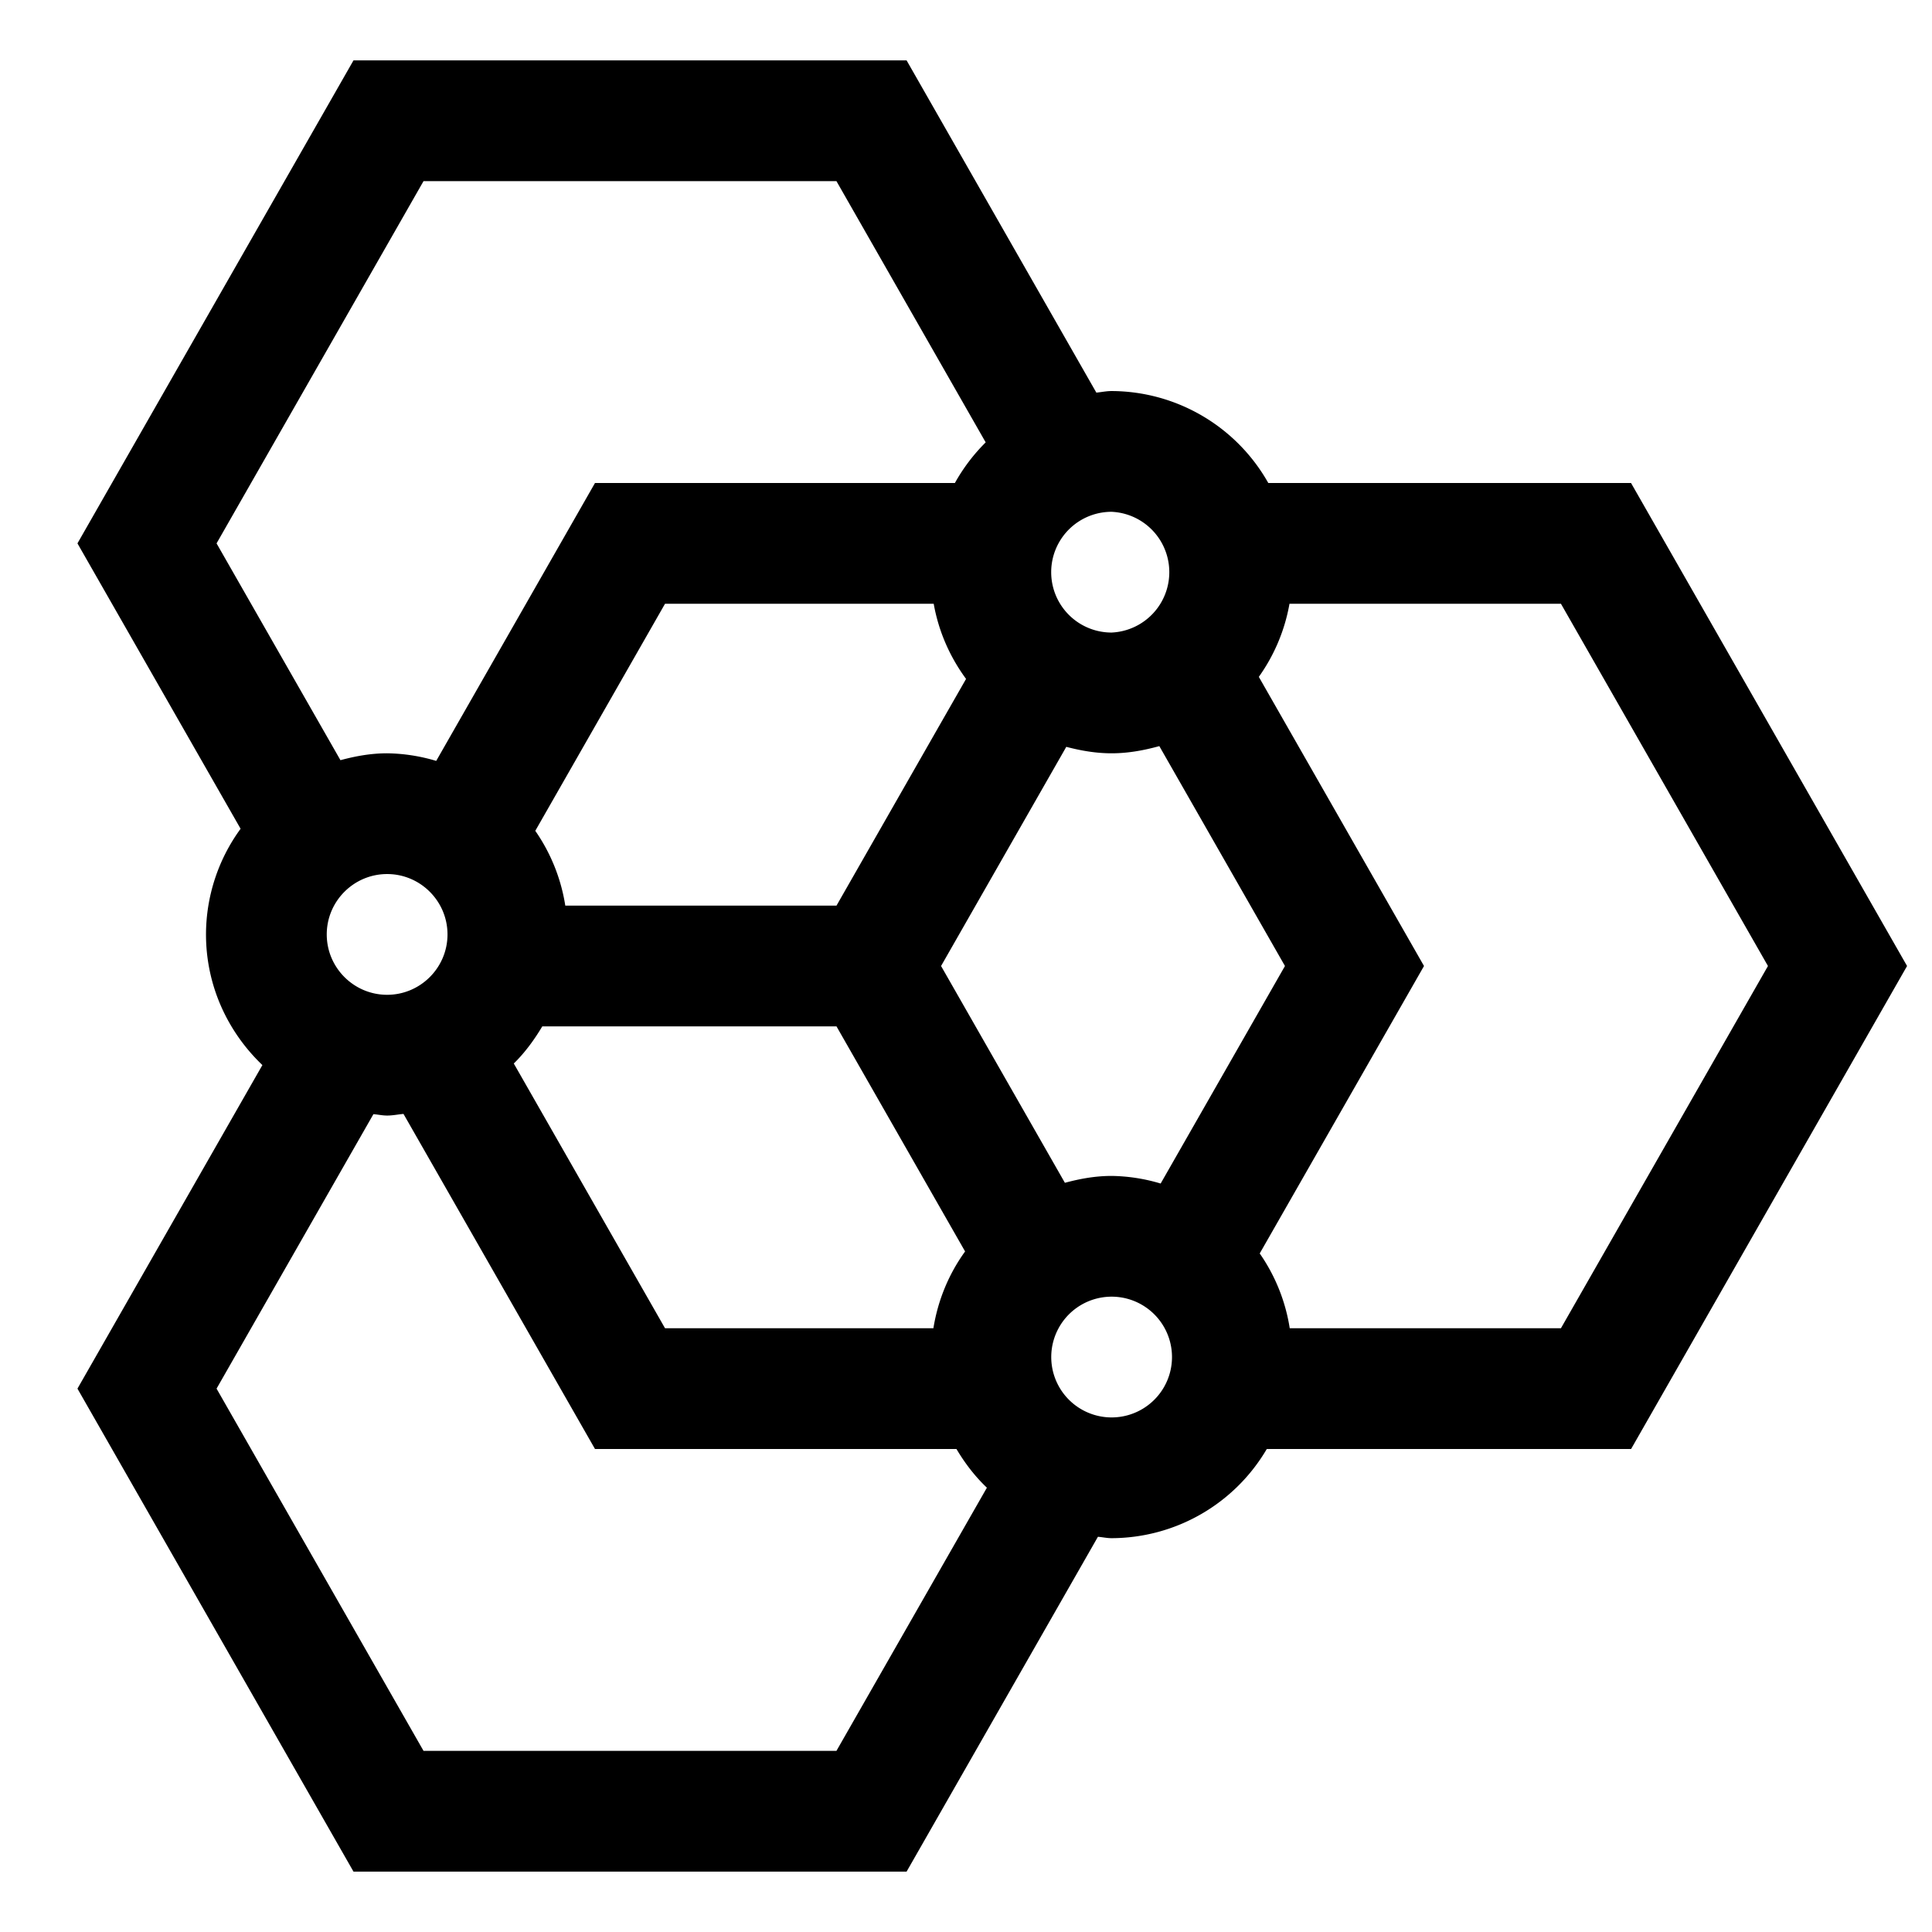 <?xml version="1.0" standalone="no"?><!DOCTYPE svg PUBLIC "-//W3C//DTD SVG 1.1//EN" "http://www.w3.org/Graphics/SVG/1.1/DTD/svg11.dtd"><svg t="1598768807022" class="icon" viewBox="0 0 1024 1024" version="1.1" xmlns="http://www.w3.org/2000/svg" p-id="16655" xmlns:xlink="http://www.w3.org/1999/xlink" width="200" height="200"><defs><style type="text/css"></style></defs><path d="M864.48 256H672.224a95.68 95.68 0 0 0-83.072-48.736c-2.752 0-5.376 0.576-8.064 0.832L480.512 32H187.36L41.056 288l86.464 151.264a95.168 95.168 0 0 0-18.336 55.968c0 27.264 11.552 51.776 29.888 69.28L41.056 736 187.36 992h293.152L581.92 814.528c2.432 0.192 4.768 0.736 7.264 0.736A95.68 95.68 0 0 0 671.424 768h193.088l146.272-256L864.48 256z m-512 448l-80.16-140.32c5.92-5.792 10.816-12.512 15.104-19.68H443.36l54.848 96 13.312 23.296c-8.576 11.84-14.368 25.664-16.8 40.704H352.48z m142.4-384c2.624 14.752 8.608 28.224 17.152 39.84L498.208 384l-54.848 96H299.616a95.2 95.2 0 0 0-15.904-39.648L352.48 320h142.4zM205.184 527.264c-17.632 0-32-14.368-32-32s14.368-32 32-32 32 14.368 32 32-14.368 32-32 32zM498.784 512l66.368-116.16c7.712 2.016 15.68 3.424 24 3.424 8.8 0 17.184-1.568 25.312-3.808L681.056 512l-65.888 115.296a94.656 94.656 0 0 0-26.016-4.032c-8.608 0-16.8 1.504-24.736 3.648L498.784 512z m90.368-240.736a32.032 32.032 0 0 1 0 64 32 32 0 0 1 0-64zM114.784 288L224.48 96h218.848l79.104 138.464A96.256 96.256 0 0 0 506.112 256H315.36L231.2 403.296a94.464 94.464 0 0 0-26.016-4.032c-8.608 0-16.8 1.504-24.736 3.648L114.784 288z m328.544 640H224.48L114.784 736l83.136-145.472c2.432 0.192 4.768 0.736 7.264 0.736 2.976 0 5.76-0.608 8.672-0.864L315.36 768h191.584c4.48 7.552 9.792 14.496 16.128 20.512L443.328 928z m145.824-176.736a32 32 0 1 1 0.064-64 32 32 0 0 1-0.064 64zM827.328 704H683.584a95.04 95.04 0 0 0-15.904-39.648L754.752 512 667.2 358.752A95.186 95.186 0 0 0 683.456 320h143.872l109.728 192-109.728 192z" p-id="16656"></path></svg>